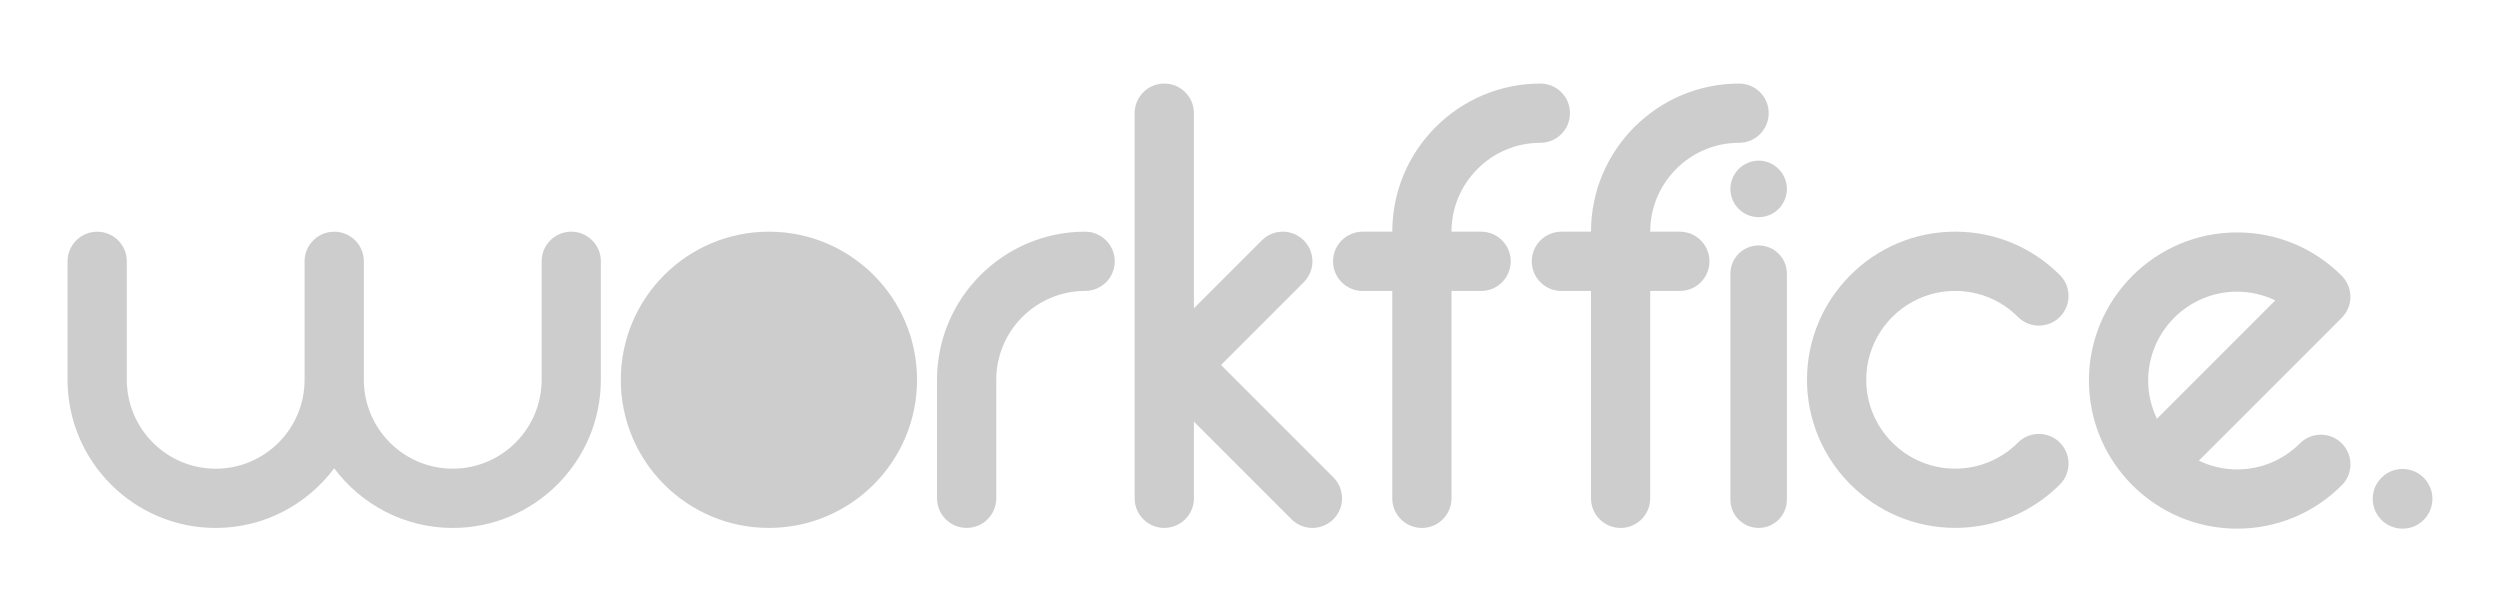 <?xml version="1.0" encoding="utf-8"?>
<!-- Generator: Adobe Illustrator 24.3.0, SVG Export Plug-In . SVG Version: 6.00 Build 0)  -->
<svg version="1.1" id="Capa_1" xmlns="http://www.w3.org/2000/svg" xmlns:xlink="http://www.w3.org/1999/xlink" x="0px" y="0px"
	 viewBox="0 0 841.89 206.17" style="enable-background:new 0 0 841.89 206.17;" xml:space="preserve">
<style type="text/css">
	.st0{fill:#CDCDCD;}
	.st1{fill:#CDCDCD;}
	.st2{fill:#CDCDCD;}
</style>
<g>
	<path class="st0" d="M208.31-225.08c-5.12,0-9.28,4.15-9.28,9.28v37.12c0,15.35-12.49,27.84-27.85,27.84
		c-15.33,0-27.81-12.46-27.84-27.79c0-0.02,0-0.03,0-0.05v-37.12c0-5.13-4.16-9.28-9.28-9.28c0,0,0,0,0,0s0,0,0,0
		c-5.13,0-9.28,4.15-9.28,9.28v37.12c0,0.01,0,0.02,0,0.03c-0.01,15.34-12.5,27.82-27.84,27.82c-15.35,0-27.84-12.49-27.84-27.84
		v-37.12c0-5.13-4.16-9.28-9.28-9.28c-5.13,0-9.28,4.15-9.28,9.28v37.12c0,25.59,20.82,46.4,46.41,46.4
		c15.19,0,28.65-7.37,37.12-18.68c8.47,11.31,21.94,18.68,37.12,18.68c25.59,0,46.41-20.82,46.41-46.4v-37.12
		C217.59-220.93,213.44-225.08,208.31-225.08z"/>
	<ellipse class="st1" cx="270.24" cy="-178.68" rx="46.41" ry="46.4"/>
	<path class="st0" d="M369.3-225.08c-25.59,0-46.41,20.82-46.41,46.4v37.12c0,5.12,4.16,9.28,9.28,9.28c5.12,0,9.28-4.16,9.28-9.28
		v-37.12c0-15.35,12.49-27.84,27.84-27.84c5.12,0,9.28-4.16,9.28-9.28C378.58-220.93,374.42-225.08,369.3-225.08z"/>
	<path class="st0" d="M411.87-183.32l25.92-25.92c3.62-3.62,3.62-9.5,0-13.13c-3.62-3.63-9.5-3.63-13.13,0l-21.28,21.28v-61.12
		c0-5.12-4.16-9.28-9.28-9.28c-5.13,0-9.28,4.16-9.28,9.28v120.66c0,5.12,4.16,9.28,9.28,9.28c5.13,0,9.28-4.16,9.28-9.28v-24
		l30.56,30.56c1.81,1.81,4.18,2.72,6.56,2.72s4.75-0.91,6.57-2.72c3.62-3.62,3.62-9.5,0-13.13L411.87-183.32z"/>
	<path class="st0" d="M641.84-206.52c7.44,0,14.43,2.9,19.69,8.15c3.62,3.63,9.5,3.63,13.13,0c3.62-3.62,3.62-9.5,0-13.13
		c-8.76-8.76-20.41-13.59-32.81-13.59c-25.59,0-46.41,20.82-46.41,46.41c0,25.59,20.82,46.4,46.41,46.4
		c12.4,0,24.05-4.83,32.81-13.59c3.62-3.62,3.62-9.5,0-13.13c-3.62-3.62-9.5-3.62-13.13,0c-5.26,5.26-12.25,8.15-19.69,8.15
		c-15.35,0-27.84-12.49-27.84-27.84C614-194.03,626.49-206.52,641.84-206.52z"/>
	<g>
		<g>
			<path class="st0" d="M580.3-220.78c-4.89,0-8.85,3.96-8.85,8.85v70.8c0,4.89,3.96,8.85,8.85,8.85c4.89,0,8.85-3.96,8.85-8.85
				v-70.8C589.15-216.82,585.18-220.78,580.3-220.78z"/>
			<path class="st0" d="M580.3-247.34c-2.33,0-4.61,0.95-6.26,2.61c-1.64,1.64-2.59,3.92-2.59,6.24c0,2.34,0.95,4.62,2.59,6.26
				c1.64,1.65,3.93,2.59,6.26,2.59c2.32,0,4.62-0.94,6.26-2.59c1.64-1.64,2.59-3.92,2.59-6.26c0-2.33-0.95-4.61-2.59-6.24
				C584.9-246.39,582.62-247.34,580.3-247.34z"/>
		</g>
	</g>
	<path class="st0" d="M762.97-158.76c-3.62-3.62-9.5-3.62-13.13,0c-5.26,5.26-12.25,8.15-19.69,8.15c-4.29,0-8.34-1-11.97-2.74
		l36.53-36.53l8.26-8.26c3.1-3.09,3.53-7.82,1.33-11.4c-0.37-0.61-0.8-1.2-1.33-1.73c-0.01-0.01-0.01-0.01-0.01-0.01
		c-8.76-8.76-20.41-13.58-32.8-13.58c-25.59,0-46.41,20.82-46.41,46.41c0,25.59,20.82,46.4,46.41,46.4
		c12.39,0,24.05-4.83,32.81-13.59C766.6-149.26,766.6-155.14,762.97-158.76z M730.16-206.29c4.22,0,8.28,0.96,11.98,2.73l-3.01,3.01
		l-34.07,34.07c-1.74-3.63-2.74-7.68-2.74-11.97C702.32-193.8,714.81-206.29,730.16-206.29z"/>
	<path class="st0" d="M511.92-271.49c-25.59,0-46.4,20.82-46.4,46.4h-9.28c-5.12,0-9.28,4.16-9.28,9.28c0,5.13,4.16,9.28,9.28,9.28
		h9.28v64.97c0,5.13,4.15,9.28,9.28,9.28c5.12,0,9.28-4.15,9.28-9.28v-64.97h9.28c5.12,0,9.28-4.16,9.28-9.28
		c0-5.13-4.16-9.28-9.28-9.28h-9.28c0-15.35,12.49-27.84,27.84-27.84c5.12,0,9.28-4.15,9.28-9.28
		C521.2-267.33,517.05-271.49,511.92-271.49z"/>
	<path class="st0" d="M574.18-271.49c-25.59,0-46.4,20.82-46.4,46.4h-9.28c-5.12,0-9.28,4.16-9.28,9.28c0,5.13,4.16,9.28,9.28,9.28
		h9.28v64.97c0,5.13,4.15,9.28,9.28,9.28c5.12,0,9.28-4.15,9.28-9.28v-64.97h9.28c5.12,0,9.28-4.16,9.28-9.28
		c0-5.13-4.16-9.28-9.28-9.28h-9.28c0-15.35,12.49-27.84,27.84-27.84c5.12,0,9.28-4.15,9.28-9.28
		C583.46-267.33,579.3-271.49,574.18-271.49z"/>
	<g>
		<path class="st2" d="M270.24-148.44c-16.67,0-30.24-13.57-30.24-30.24h5.4c0,13.69,11.14,24.84,24.84,24.84
			s24.84-11.14,24.84-24.84h5.4C300.48-162,286.91-148.44,270.24-148.44z"/>
	</g>
	<circle class="st0" cx="782.02" cy="-141.39" r="9.35"/>
</g>
<g>
	<ellipse class="st1" cx="-308.24" cy="303.1" rx="90.58" ry="90.58"/>
	<g>
		<path class="st2" d="M-308.24,362.13c-32.55,0-59.02-26.48-59.02-59.02h10.55c0,26.73,21.75,48.48,48.48,48.48
			c26.73,0,48.48-21.75,48.48-48.48h10.55C-249.22,335.65-275.69,362.13-308.24,362.13z"/>
	</g>
</g>
<g>
	<path class="st2" d="M192.37,78.02c-5.51,0-9.97,4.47-9.97,9.97v39.91c0,16.5-13.43,29.93-29.94,29.93
		c-16.48,0-29.9-13.4-29.93-29.87c0-0.02,0-0.04,0-0.05V88c0-5.51-4.47-9.97-9.98-9.97c0,0,0,0,0,0s0,0,0,0
		c-5.51,0-9.98,4.47-9.98,9.97v39.91c0,0.01,0,0.02,0,0.03c-0.01,16.49-13.44,29.9-29.93,29.9c-16.5,0-29.93-13.43-29.93-29.93V88
		c0-5.51-4.47-9.97-9.98-9.97s-9.98,4.47-9.98,9.97v39.91c0,27.5,22.38,49.88,49.88,49.88c16.32,0,30.8-7.92,39.91-20.08
		c9.11,12.16,23.58,20.08,39.91,20.08c27.51,0,49.89-22.38,49.89-49.88V88C202.35,82.49,197.88,78.02,192.37,78.02z"/>
	<ellipse class="st1" cx="258.94" cy="127.9" rx="49.88" ry="49.88"/>
	<path class="st2" d="M365.43,78.02c-27.51,0-49.88,22.38-49.88,49.88v39.91c0,5.51,4.47,9.97,9.98,9.97c5.51,0,9.97-4.47,9.97-9.97
		V127.9c0-16.5,13.43-29.93,29.93-29.93c5.51,0,9.97-4.47,9.97-9.98C375.4,82.49,370.93,78.02,365.43,78.02z"/>
	<path class="st2" d="M411.18,122.91l27.86-27.86c3.9-3.9,3.9-10.21,0-14.11c-3.9-3.9-10.21-3.9-14.11,0l-22.87,22.87v-65.7
		c0-5.51-4.47-9.97-9.98-9.97c-5.51,0-9.98,4.47-9.98,9.97v129.7c0,5.51,4.47,9.97,9.98,9.97c5.51,0,9.98-4.47,9.98-9.97v-25.8
		l32.85,32.85c1.94,1.95,4.5,2.92,7.05,2.92s5.11-0.98,7.06-2.92c3.9-3.9,3.9-10.21,0-14.11L411.18,122.91z"/>
	<path class="st2" d="M658.4,97.97c7.99,0,15.51,3.11,21.16,8.76c3.9,3.9,10.21,3.9,14.11,0c3.9-3.9,3.9-10.21,0-14.11
		c-9.42-9.42-21.94-14.61-35.27-14.61c-27.51,0-49.88,22.38-49.88,49.88c0,27.5,22.38,49.88,49.88,49.88
		c13.33,0,25.85-5.19,35.27-14.61c3.9-3.9,3.9-10.21,0-14.11c-3.9-3.9-10.21-3.9-14.11,0c-5.65,5.65-13.17,8.77-21.16,8.77
		c-16.5,0-29.93-13.43-29.93-29.93C628.47,111.4,641.89,97.97,658.4,97.97z"/>
	<g>
		<g>
			<path class="st2" d="M592.24,82.65c-5.26,0-9.52,4.26-9.52,9.51v76.11c0,5.25,4.26,9.51,9.52,9.51c5.25,0,9.51-4.26,9.51-9.51
				V92.16C601.75,86.91,597.49,82.65,592.24,82.65z"/>
			<path class="st2" d="M592.24,54.1c-2.51,0-4.95,1.02-6.73,2.8c-1.76,1.76-2.79,4.21-2.79,6.71c0,2.52,1.02,4.97,2.79,6.73
				c1.76,1.78,4.22,2.79,6.73,2.79c2.5,0,4.97-1.01,6.72-2.79c1.76-1.76,2.79-4.21,2.79-6.73c0-2.5-1.02-4.95-2.79-6.71
				C597.18,55.12,594.74,54.1,592.24,54.1z"/>
		</g>
	</g>
	<path class="st2" d="M788.61,149.31c-3.9-3.9-10.21-3.9-14.11,0c-5.65,5.65-13.17,8.77-21.16,8.77c-4.61,0-8.97-1.08-12.87-2.95
		l39.27-39.26l8.87-8.88c3.33-3.33,3.79-8.41,1.43-12.25c-0.4-0.66-0.86-1.29-1.43-1.86c-0.01-0.01-0.01-0.01-0.01-0.01
		c-9.42-9.41-21.94-14.6-35.26-14.6c-27.51,0-49.88,22.38-49.88,49.88c0,27.5,22.38,49.88,49.88,49.88
		c13.32,0,25.85-5.19,35.27-14.61C792.5,159.53,792.5,153.21,788.61,149.31z M753.34,98.22c4.53,0,8.9,1.03,12.88,2.94l-3.24,3.24
		l-36.62,36.62c-1.87-3.9-2.95-8.26-2.95-12.87C723.41,111.65,736.83,98.22,753.34,98.22z"/>
	<path class="st2" d="M518.74,28.14c-27.51,0-49.88,22.38-49.88,49.88h-9.98c-5.51,0-9.97,4.47-9.97,9.98
		c0,5.51,4.47,9.98,9.97,9.98h9.98v69.83c0,5.51,4.46,9.98,9.97,9.98c5.51,0,9.97-4.47,9.97-9.98V97.98h9.98
		c5.51,0,9.97-4.47,9.97-9.98c0-5.51-4.47-9.98-9.97-9.98h-9.98c0-16.5,13.43-29.93,29.93-29.93c5.51,0,9.97-4.47,9.97-9.98
		C528.72,32.61,524.25,28.14,518.74,28.14z"/>
	<path class="st2" d="M585.66,28.14c-27.51,0-49.88,22.38-49.88,49.88h-9.98c-5.51,0-9.97,4.47-9.97,9.98
		c0,5.51,4.47,9.98,9.97,9.98h9.98v69.83c0,5.51,4.46,9.98,9.97,9.98c5.51,0,9.97-4.47,9.97-9.98V97.98h9.98
		c5.51,0,9.97-4.47,9.97-9.98c0-5.51-4.47-9.98-9.97-9.98h-9.98c0-16.5,13.43-29.93,29.93-29.93c5.51,0,9.97-4.47,9.97-9.98
		C595.64,32.61,591.17,28.14,585.66,28.14z"/>
	<g>
		<path class="st2" d="M258.95,160.41c-17.92,0-32.51-14.58-32.51-32.51h5.81c0,14.72,11.98,26.7,26.7,26.7
			c14.72,0,26.7-11.98,26.7-26.7h5.81C291.45,145.83,276.87,160.41,258.95,160.41z"/>
	</g>
	<circle class="st2" cx="809.08" cy="167.98" r="10.05"/>
</g>
</svg>
